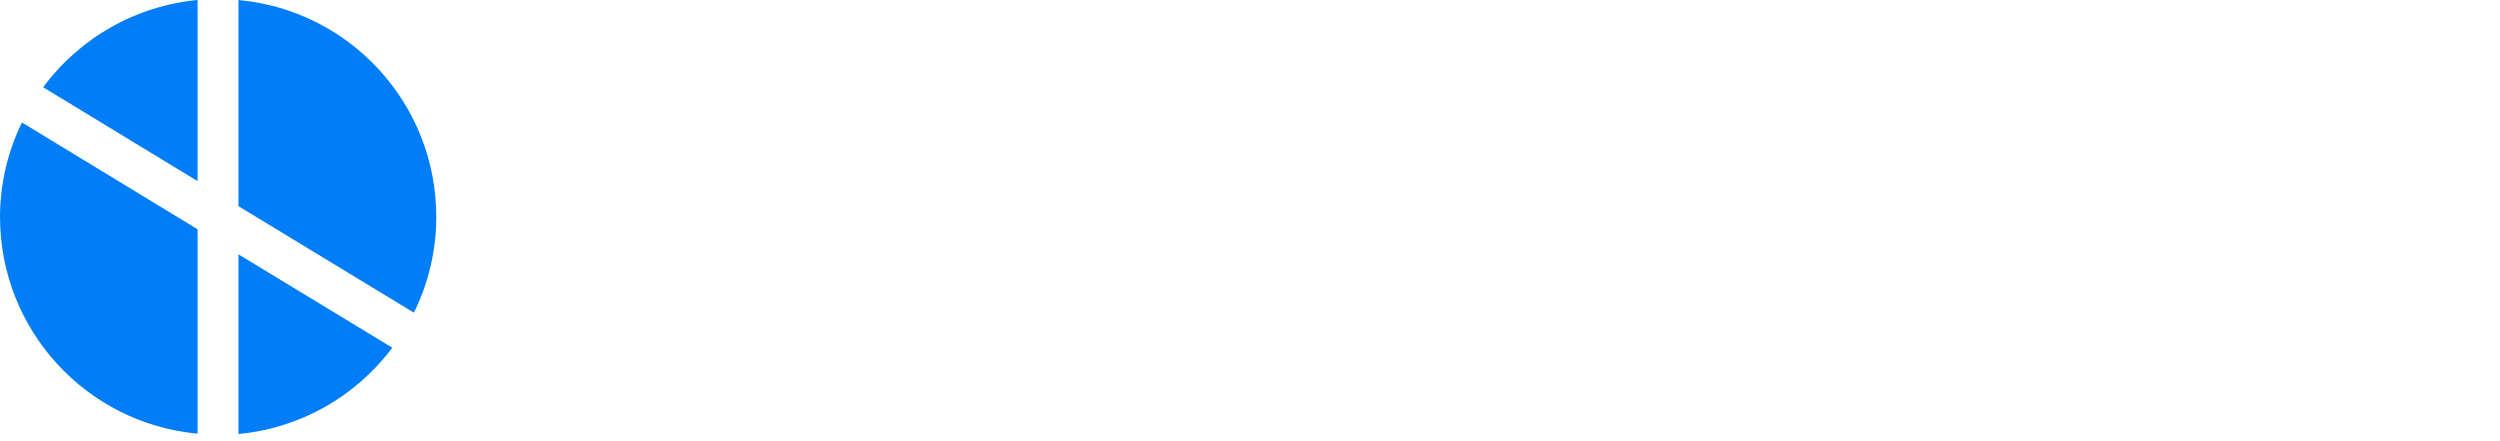 <svg height="24" viewBox="0 0 136 24" width="136" xmlns="http://www.w3.org/2000/svg"><path d="m12.973 13.836 8.368 5.079c-2.001 2.677-5.04 4.383-8.368 4.696zm9.542 3.172-9.542-5.792v-11.215c6.105.561 10.773 5.688 10.761 11.818-.003 1.8-.42 3.576-1.219 5.189zm-21.321-10.346 9.555 5.812v11.118c-6.088-.566-10.744-5.672-10.748-11.786.001-1.783.41-3.542 1.194-5.144zm9.555 3.191-8.4-5.105c1.998-2.704 5.053-4.431 8.4-4.748z" fill="#007df7"/></svg>